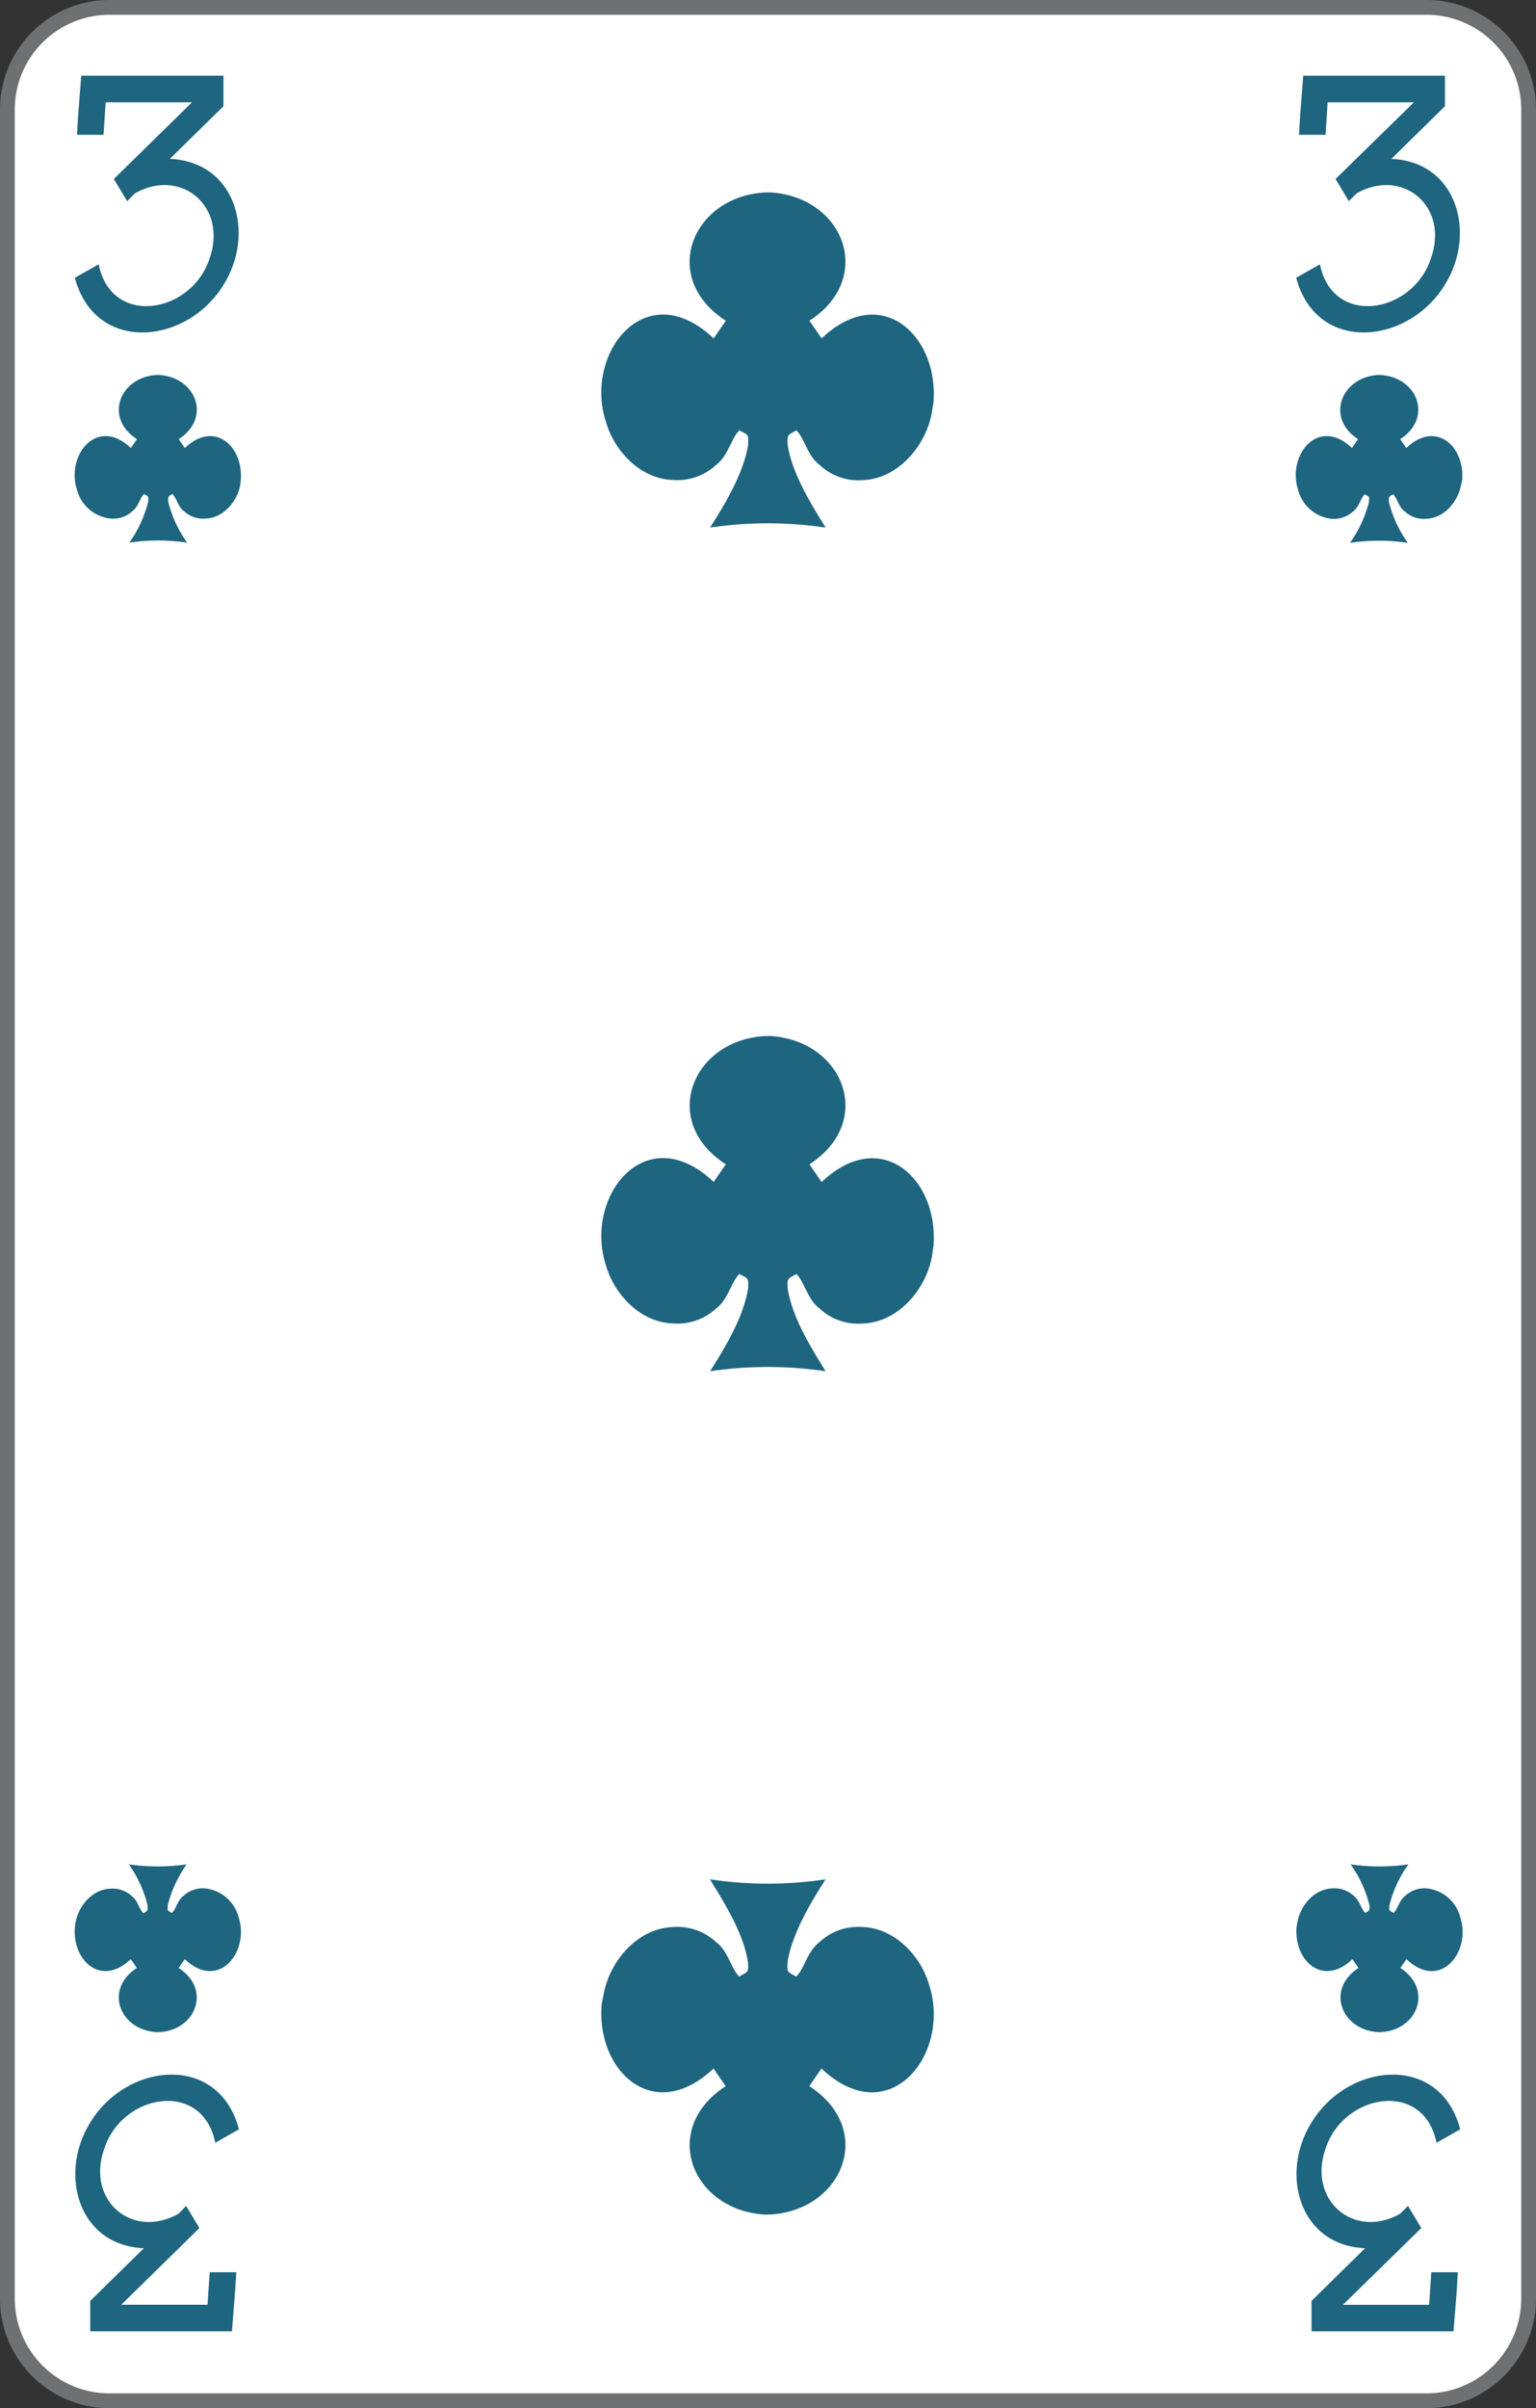 <svg xmlns="http://www.w3.org/2000/svg" viewBox="0 0 208 326">
    <rect x="0" y="0" width="208" height="326" fill="#333333" stroke="none"/>
    <defs>
        <style>
            .cls-1 {
                fill: #fff;
            }

            .cls-2 {
                fill: #6f7072;
            }

            .cls-3 {
                fill: #1e657f;
            }

            .cls-4 {
                fill: none;
            }
        </style>
    </defs>
    <title>3C-us-4c</title>
    <g id="Calque_2" data-name="Calque 2">
        <g id="FR_-_EN" data-name="FR - EN">
            <path class="cls-1" d="M14.83,325A13.84,13.84,0,0,1,1,311.18V14.82A13.84,13.84,0,0,1,14.83,1H193.17A13.84,13.84,0,0,1,207,14.82V311.18A13.84,13.84,0,0,1,193.17,325Z"
            />
            <path class="cls-2" d="M193.17,2A12.84,12.84,0,0,1,206,14.82V311.18A12.84,12.84,0,0,1,193.17,324H14.83A12.84,12.84,0,0,1,2,311.18V14.82A12.84,12.84,0,0,1,14.83,2H193.17m0-2H14.83A14.83,14.83,0,0,0,0,14.82V311.18A14.83,14.83,0,0,0,14.83,326H193.17A14.83,14.83,0,0,0,208,311.18V14.82A14.83,14.83,0,0,0,193.17,0Z"
            />
            <path class="cls-3" d="M32.6,65c.39-4.5-3.51-8.2-7.57-4.35l-.83-1.2c4.52-2.93,2.3-8.43-2.71-8.69-5.1.05-7.58,5.69-2.95,8.69l-.82,1.2c-4.63-4.38-8.82,1.05-7.29,5.67A5.26,5.26,0,0,0,15,70.2a3.84,3.84,0,0,0,2.93-1c.82-.61,1-1.77,1.56-2.32.65.34.62.28.59,1a16.47,16.47,0,0,1-2.57,5.58,26.35,26.35,0,0,1,7.83,0,16.29,16.29,0,0,1-2.57-5.58c0-.71,0-.67.59-1,.54.54.76,1.75,1.56,2.32a3.82,3.82,0,0,0,2.92,1c2.38-.08,4.26-2.26,4.69-4.53"
            />
            <path class="cls-3" d="M198,65c.39-4.5-3.51-8.2-7.56-4.35l-.83-1.2c4.52-2.93,2.3-8.43-2.71-8.69-5.1.05-7.58,5.69-3,8.69l-.82,1.2c-4.63-4.38-8.82,1.05-7.29,5.67a5.25,5.25,0,0,0,4.52,3.91,3.84,3.84,0,0,0,2.93-1c.81-.61,1-1.77,1.56-2.32.65.34.62.28.59,1a16.5,16.5,0,0,1-2.58,5.58,26.35,26.35,0,0,1,7.83,0,16.47,16.47,0,0,1-2.57-5.58c0-.71,0-.67.59-1,.55.54.77,1.75,1.56,2.32a3.84,3.84,0,0,0,2.93,1c2.38-.08,4.25-2.26,4.69-4.53"
            />
            <path class="cls-3" d="M175.58,260.86c-.39,4.5,3.51,8.21,7.56,4.36l.83,1.19c-4.51,2.93-2.29,8.43,2.71,8.69,5.1,0,7.58-5.69,2.95-8.69l.83-1.19c4.62,4.37,8.81-1.05,7.28-5.68a5.23,5.23,0,0,0-4.52-3.9,3.84,3.84,0,0,0-2.93,1c-.81.61-1,1.77-1.56,2.32-.65-.34-.62-.27-.59-1a16.41,16.41,0,0,1,2.58-5.58,27,27,0,0,1-7.83,0,16.3,16.3,0,0,1,2.57,5.58c0,.7,0,.66-.59,1-.55-.53-.77-1.75-1.56-2.32a3.78,3.78,0,0,0-2.92-1c-2.39.08-4.26,2.26-4.69,4.52"
            />
            <path class="cls-3" d="M10.14,260.86c-.39,4.5,3.51,8.21,7.57,4.36l.82,1.19c-4.51,2.93-2.29,8.43,2.72,8.69,5.1,0,7.58-5.69,2.94-8.69l.83-1.19c4.62,4.37,8.81-1.05,7.29-5.68a5.25,5.25,0,0,0-4.53-3.9,3.85,3.85,0,0,0-2.93,1c-.81.61-1,1.77-1.56,2.32-.65-.34-.61-.27-.58-1a16.39,16.39,0,0,1,2.57-5.58,27,27,0,0,1-7.83,0A16.3,16.3,0,0,1,20,258c0,.7,0,.66-.59,1-.55-.53-.77-1.75-1.56-2.32a3.78,3.78,0,0,0-2.92-1c-2.38.08-4.26,2.26-4.69,4.52"
            />
            <path class="cls-3" d="M126.4,54.53c.77-9-7-16.42-15.14-8.72l-1.65-2.39c9-5.85,4.58-16.87-5.42-17.38C94,26.13,89,37.41,98.29,43.42l-1.65,2.39C87.39,37.06,79,47.91,82.07,57.16c1.16,4,4.75,7.67,9,7.81A7.72,7.72,0,0,0,97,62.91c1.62-1.23,2-3.55,3.12-4.65,1.3.68,1.24.55,1.18,2-.61,3.78-3.12,8-5.15,11.16a53.3,53.3,0,0,1,15.65,0c-2-3.25-4.52-7.29-5.13-11.16-.09-1.41-.06-1.32,1.18-2,1.09,1.07,1.53,3.51,3.11,4.65A7.65,7.65,0,0,0,116.78,65c4.76-.16,8.51-4.52,9.38-9"
            />
            <path class="cls-3" d="M81.48,271.31c-.77,9,7,16.41,15.14,8.71l1.65,2.39c-9,5.85-4.58,16.87,5.42,17.39,10.2-.1,15.16-11.38,5.9-17.39l1.65-2.39c9.25,8.75,17.63-2.1,14.57-11.35-1.16-4-4.75-7.67-9-7.8a7.65,7.65,0,0,0-5.86,2.06c-1.62,1.22-2,3.54-3.12,4.64-1.3-.68-1.23-.55-1.18-2,.61-3.78,3.12-8,5.15-11.16a52.69,52.69,0,0,1-15.66,0c2,3.26,4.53,7.29,5.14,11.16.1,1.42.06,1.33-1.18,2-1.09-1.06-1.53-3.5-3.11-4.64a7.66,7.66,0,0,0-5.85-2.06c-4.76.16-8.51,4.51-9.38,9"
            />
            <rect class="cls-4" x="81.4" y="26.04" width="45.09" height="45.35" />
            <path class="cls-3" d="M126.4,168.73c.77-9-7-16.42-15.14-8.71l-1.65-2.4c9-5.85,4.58-16.86-5.42-17.38-10.2.09-15.16,11.38-5.9,17.38L96.64,160c-9.25-8.75-17.63,2.09-14.57,11.34,1.16,4,4.75,7.67,9,7.81A7.68,7.68,0,0,0,97,177.11c1.62-1.22,2-3.55,3.12-4.64,1.3.67,1.24.54,1.18,2-.61,3.79-3.12,8-5.15,11.16a53.3,53.3,0,0,1,15.65,0c-2-3.25-4.52-7.29-5.13-11.16-.09-1.41-.06-1.32,1.18-2,1.09,1.06,1.53,3.5,3.11,4.64a7.65,7.65,0,0,0,5.85,2.06c4.76-.16,8.51-4.51,9.38-9"
            />
            <rect class="cls-4" x="10.23" y="50.73" width="22.28" height="22.68" />
            <rect class="cls-4" x="10.23" y="46.99" width="22.28" height="30.16" />
            <rect class="cls-4" x="175.66" y="46.99" width="22.29" height="30.16" />
            <path class="cls-3" d="M183.74,26.15c6.3-3.51,12.58,1.89,10,8.91-2.45,7.4-13.26,9.28-15,.72l-3.21,1.82c2.74,10.4,15.34,9.09,20.24.76,4.16-6.86,1.52-16.48-7.36-16.85l7.26-7.13V10.25H176.48l-.43,5.51-.14,2.49h3.59l.28-4.4h11.69L180.86,24.23l1.79,3"
            />
            <path class="cls-3" d="M18.3,26.15c6.3-3.51,12.58,1.89,10.06,8.91-2.46,7.4-13.27,9.28-15,.72L10.14,37.6c2.74,10.4,15.34,9.09,20.25.76C34.55,31.5,31.91,21.88,23,21.51l7.26-7.13V10.25H11l-.43,5.51-.14,2.49h3.59l.29-4.4H26L15.42,24.23l1.8,3"
            />
            <path class="cls-3" d="M24.15,299.7c-6.3,3.51-12.58-1.89-10-8.91,2.45-7.4,13.27-9.28,15-.72l3.21-1.82c-2.74-10.4-15.34-9.09-20.24-.75-4.16,6.85-1.52,16.47,7.36,16.85l-7.26,7.13v4.12H31.41l.43-5.51L32,307.6H28.4L28.1,312H16.42L27,301.62l-1.79-3"
            />
            <path class="cls-3" d="M189.58,299.7c-6.29,3.51-12.57-1.89-10.05-8.91,2.46-7.4,13.27-9.28,15-.72l3.21-1.82c-2.74-10.4-15.34-9.09-20.24-.75-4.17,6.85-1.53,16.47,7.36,16.85l-7.26,7.13v4.12h19.23l.44-5.51.14-2.49h-3.59l-.29,4.41H181.85l10.62-10.39-1.8-3"
            />
        </g>
    </g>
</svg>
